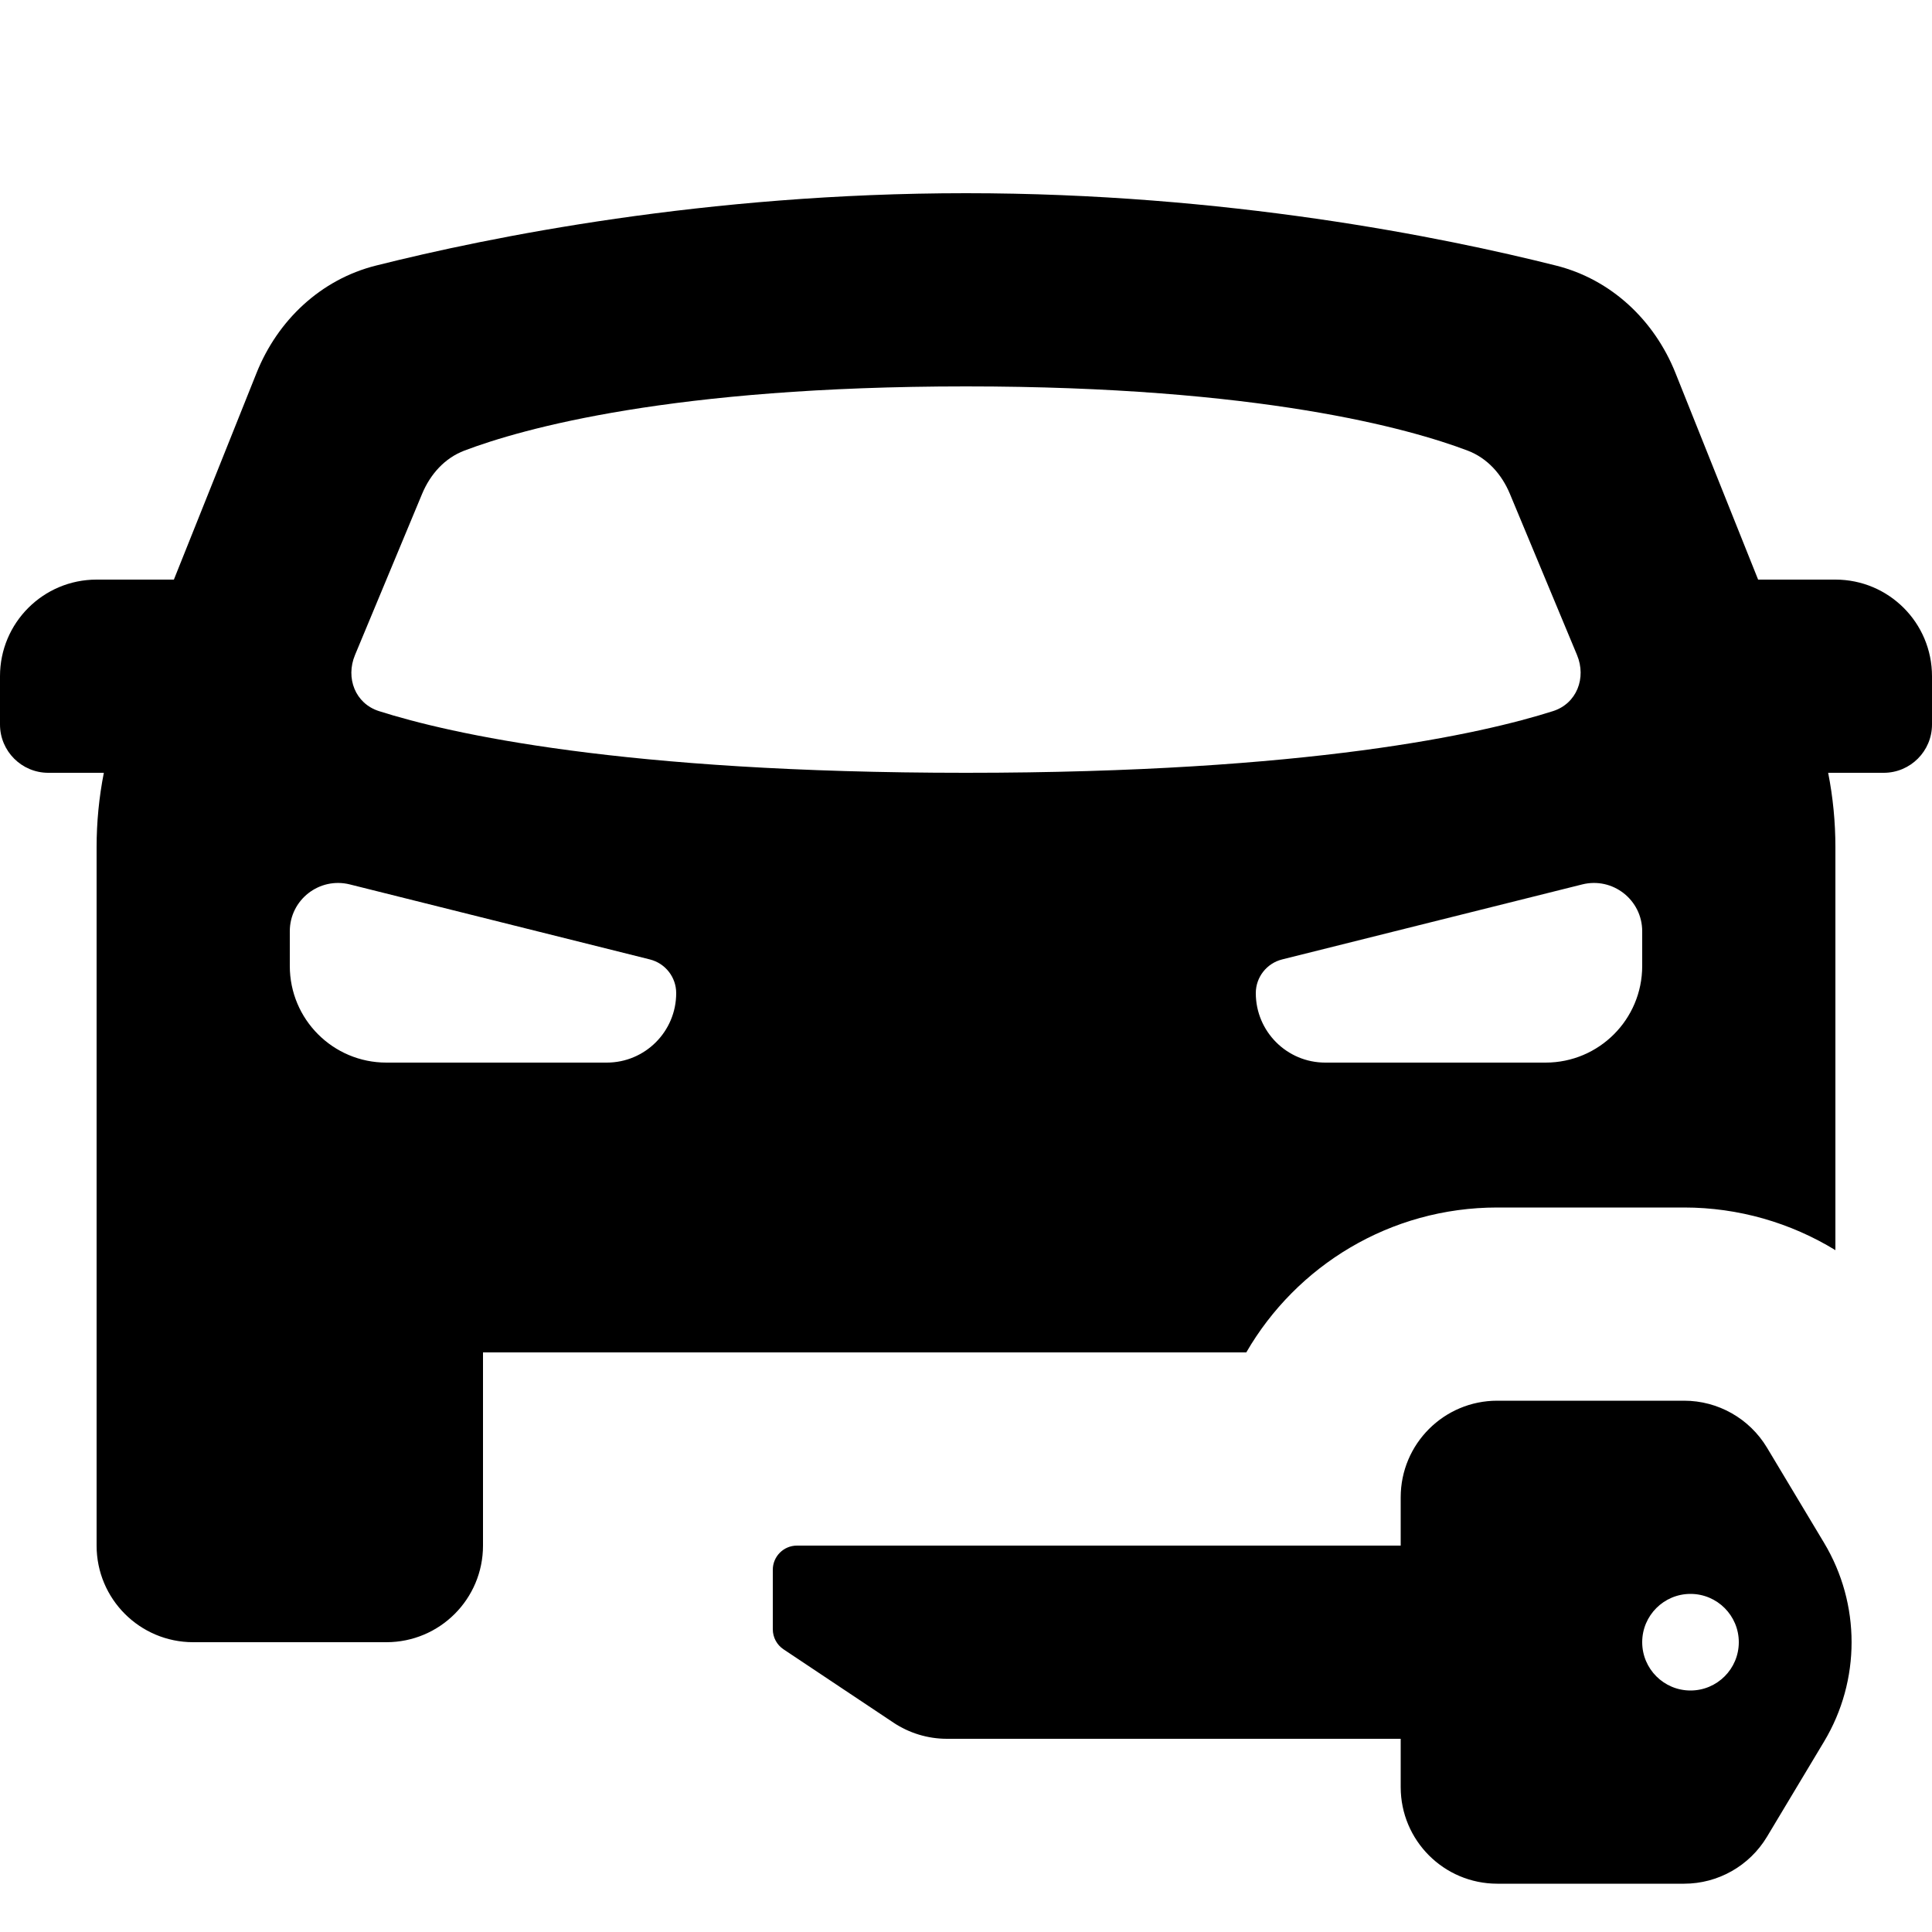 <svg width="40" height="40" viewBox="0 0 40 40" fill="none" xmlns="http://www.w3.org/2000/svg">
<path fill-rule="evenodd" clip-rule="evenodd" d="M2 17.541L2 32C2 33.105 2.895 34 4 34H8C9.105 34 10 33.105 10 32V28H16.5H25.803C26.84 26.207 28.779 25 31 25H34.868C35.992 25 37.072 25.315 38 25.883V17.541C38 17.022 37.95 16.506 37.85 16H39C39.552 16 40 15.552 40 15V14C40 12.895 39.105 12 38 12H36.4L34.689 7.723C34.252 6.63 33.359 5.786 32.218 5.499C29.865 4.907 25.386 4 20 4C14.614 4 10.135 4.907 7.782 5.499C6.641 5.786 5.748 6.63 5.311 7.723L3.6 12H2C0.895 12 0 12.895 0 14V15C0 15.552 0.448 16 1 16H2.15C2.05 16.506 2 17.022 2 17.541ZM7.35 13.561L8.74 10.223C8.909 9.819 9.206 9.484 9.615 9.329C10.818 8.873 13.915 8 19.999 8C26.084 8 29.181 8.873 30.385 9.329C30.794 9.484 31.091 9.819 31.26 10.223L32.65 13.56C32.849 14.036 32.644 14.567 32.153 14.723C30.683 15.191 27.11 16 19.998 16C12.887 16 9.316 15.191 7.847 14.723C7.355 14.567 7.151 14.037 7.35 13.561ZM26 20.561C26 20.232 26.225 19.944 26.545 19.864L32.758 18.311C33.389 18.153 34 18.63 34 19.281V20C34 21.105 33.105 22 32 22H27.438C26.644 22 26 21.356 26 20.561ZM6 19.281C6 18.63 6.611 18.153 7.243 18.311L13.455 19.864C13.775 19.944 14 20.232 14 20.561C14 21.356 13.356 22 12.562 22H8C6.895 22 6 21.105 6 20V19.281ZM31 29C29.895 29 29 29.895 29 31V32H16.5C16.224 32 16 32.224 16 32.5V33.732C16 33.9 16.084 34.056 16.223 34.148L18.496 35.664C18.825 35.883 19.211 36 19.606 36H29V37C29 38.105 29.895 39 31 39H34.868C35.57 39 36.221 38.631 36.583 38.029L37.765 36.058C38.525 34.791 38.525 33.209 37.765 31.942L36.583 29.971C36.221 29.369 35.57 29 34.868 29H31ZM36 34C36 34.552 35.552 35 35 35C34.448 35 34 34.552 34 34C34 33.448 34.448 33 35 33C35.552 33 36 33.448 36 34Z" fill="black"/>
</svg>
